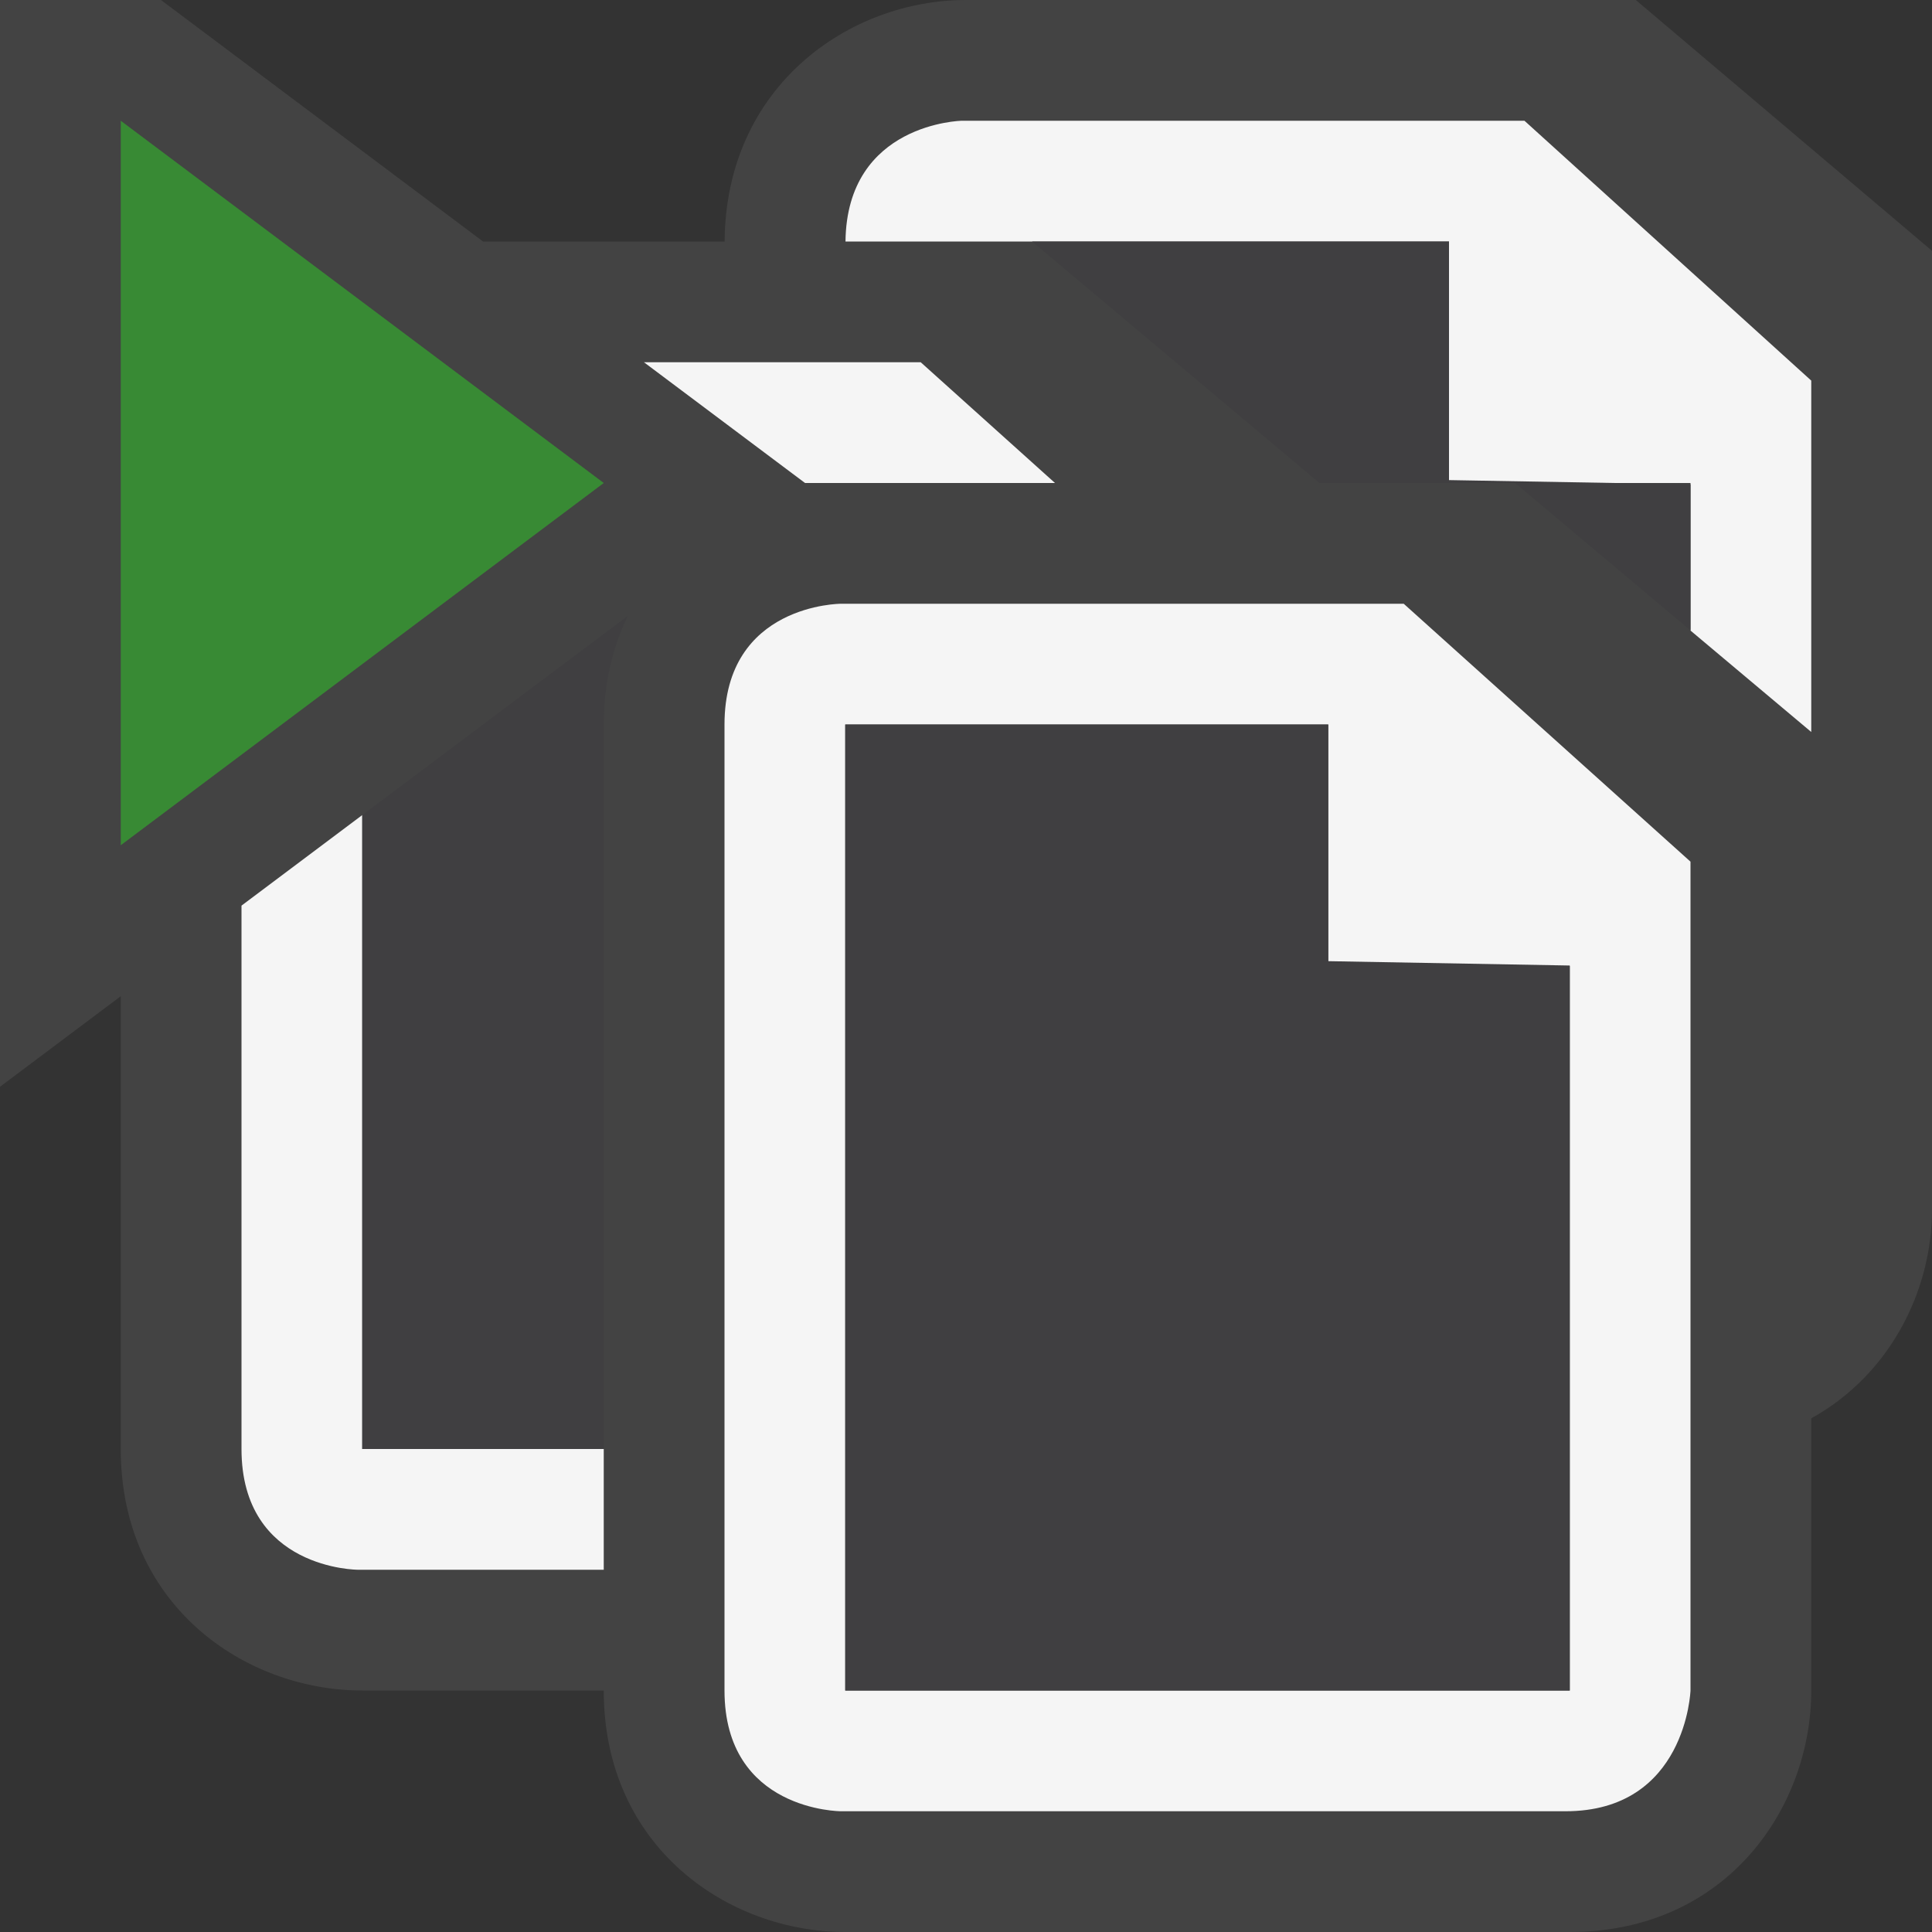 <svg xmlns="http://www.w3.org/2000/svg" viewBox="0 0 16 16"><rect x="0" y="0" width="16" height="16" fill="#333333" stroke="none"/><style>.st0{fill:#434343}.st1{fill:#f5f5f5}.st2{fill:#388a34}.st3{fill:#403F41}</style><path class="st0" d="M13.547 0H8c-.965 0-1.99.711-1.999 2H4L1.333 0H0v9l1-.75V12c0 1.299 1.031 2 2 2h2c0 1.299 1.031 2 2 2h6c1.299 0 2-1.03 2-2v-2.254c.65-.36 1-1.053 1-1.731V2.077L13.547 0z" id="outline"/><g id="icon_x5F_bg"><path class="st1" d="M11.625 5h-4.66S6 5 6 6v8c0 1 .965 1 .965 1h6c1 0 1.035-1 1.035-1V7.136L11.625 5zM13 9v5H7V6h4v2h2v1zM12.625 1h-4.66s-.952.018-.963 1H12v2h2v1.222l1 .84v-2.91L12.625 1zM7.625 3H5.333l1.334 1H8.737zM3 6.75L2 7.5V12c0 1 .965 1 .965 1H5v-1H3V6.75z"/></g><path class="st2" d="M5 4L1 7V1l4 3z" id="color_x5F_action"/><g id="icon_x5F_fg"><path class="st3" d="M7 6h4v1.96l2 .036V14H7zM12 3.976V2H8.547l2.38 2h1.62L14 5.221v-1.21zM3 6.75V12h2V6c0-.343.075-.642.199-.899L3 6.75z"/></g></svg>